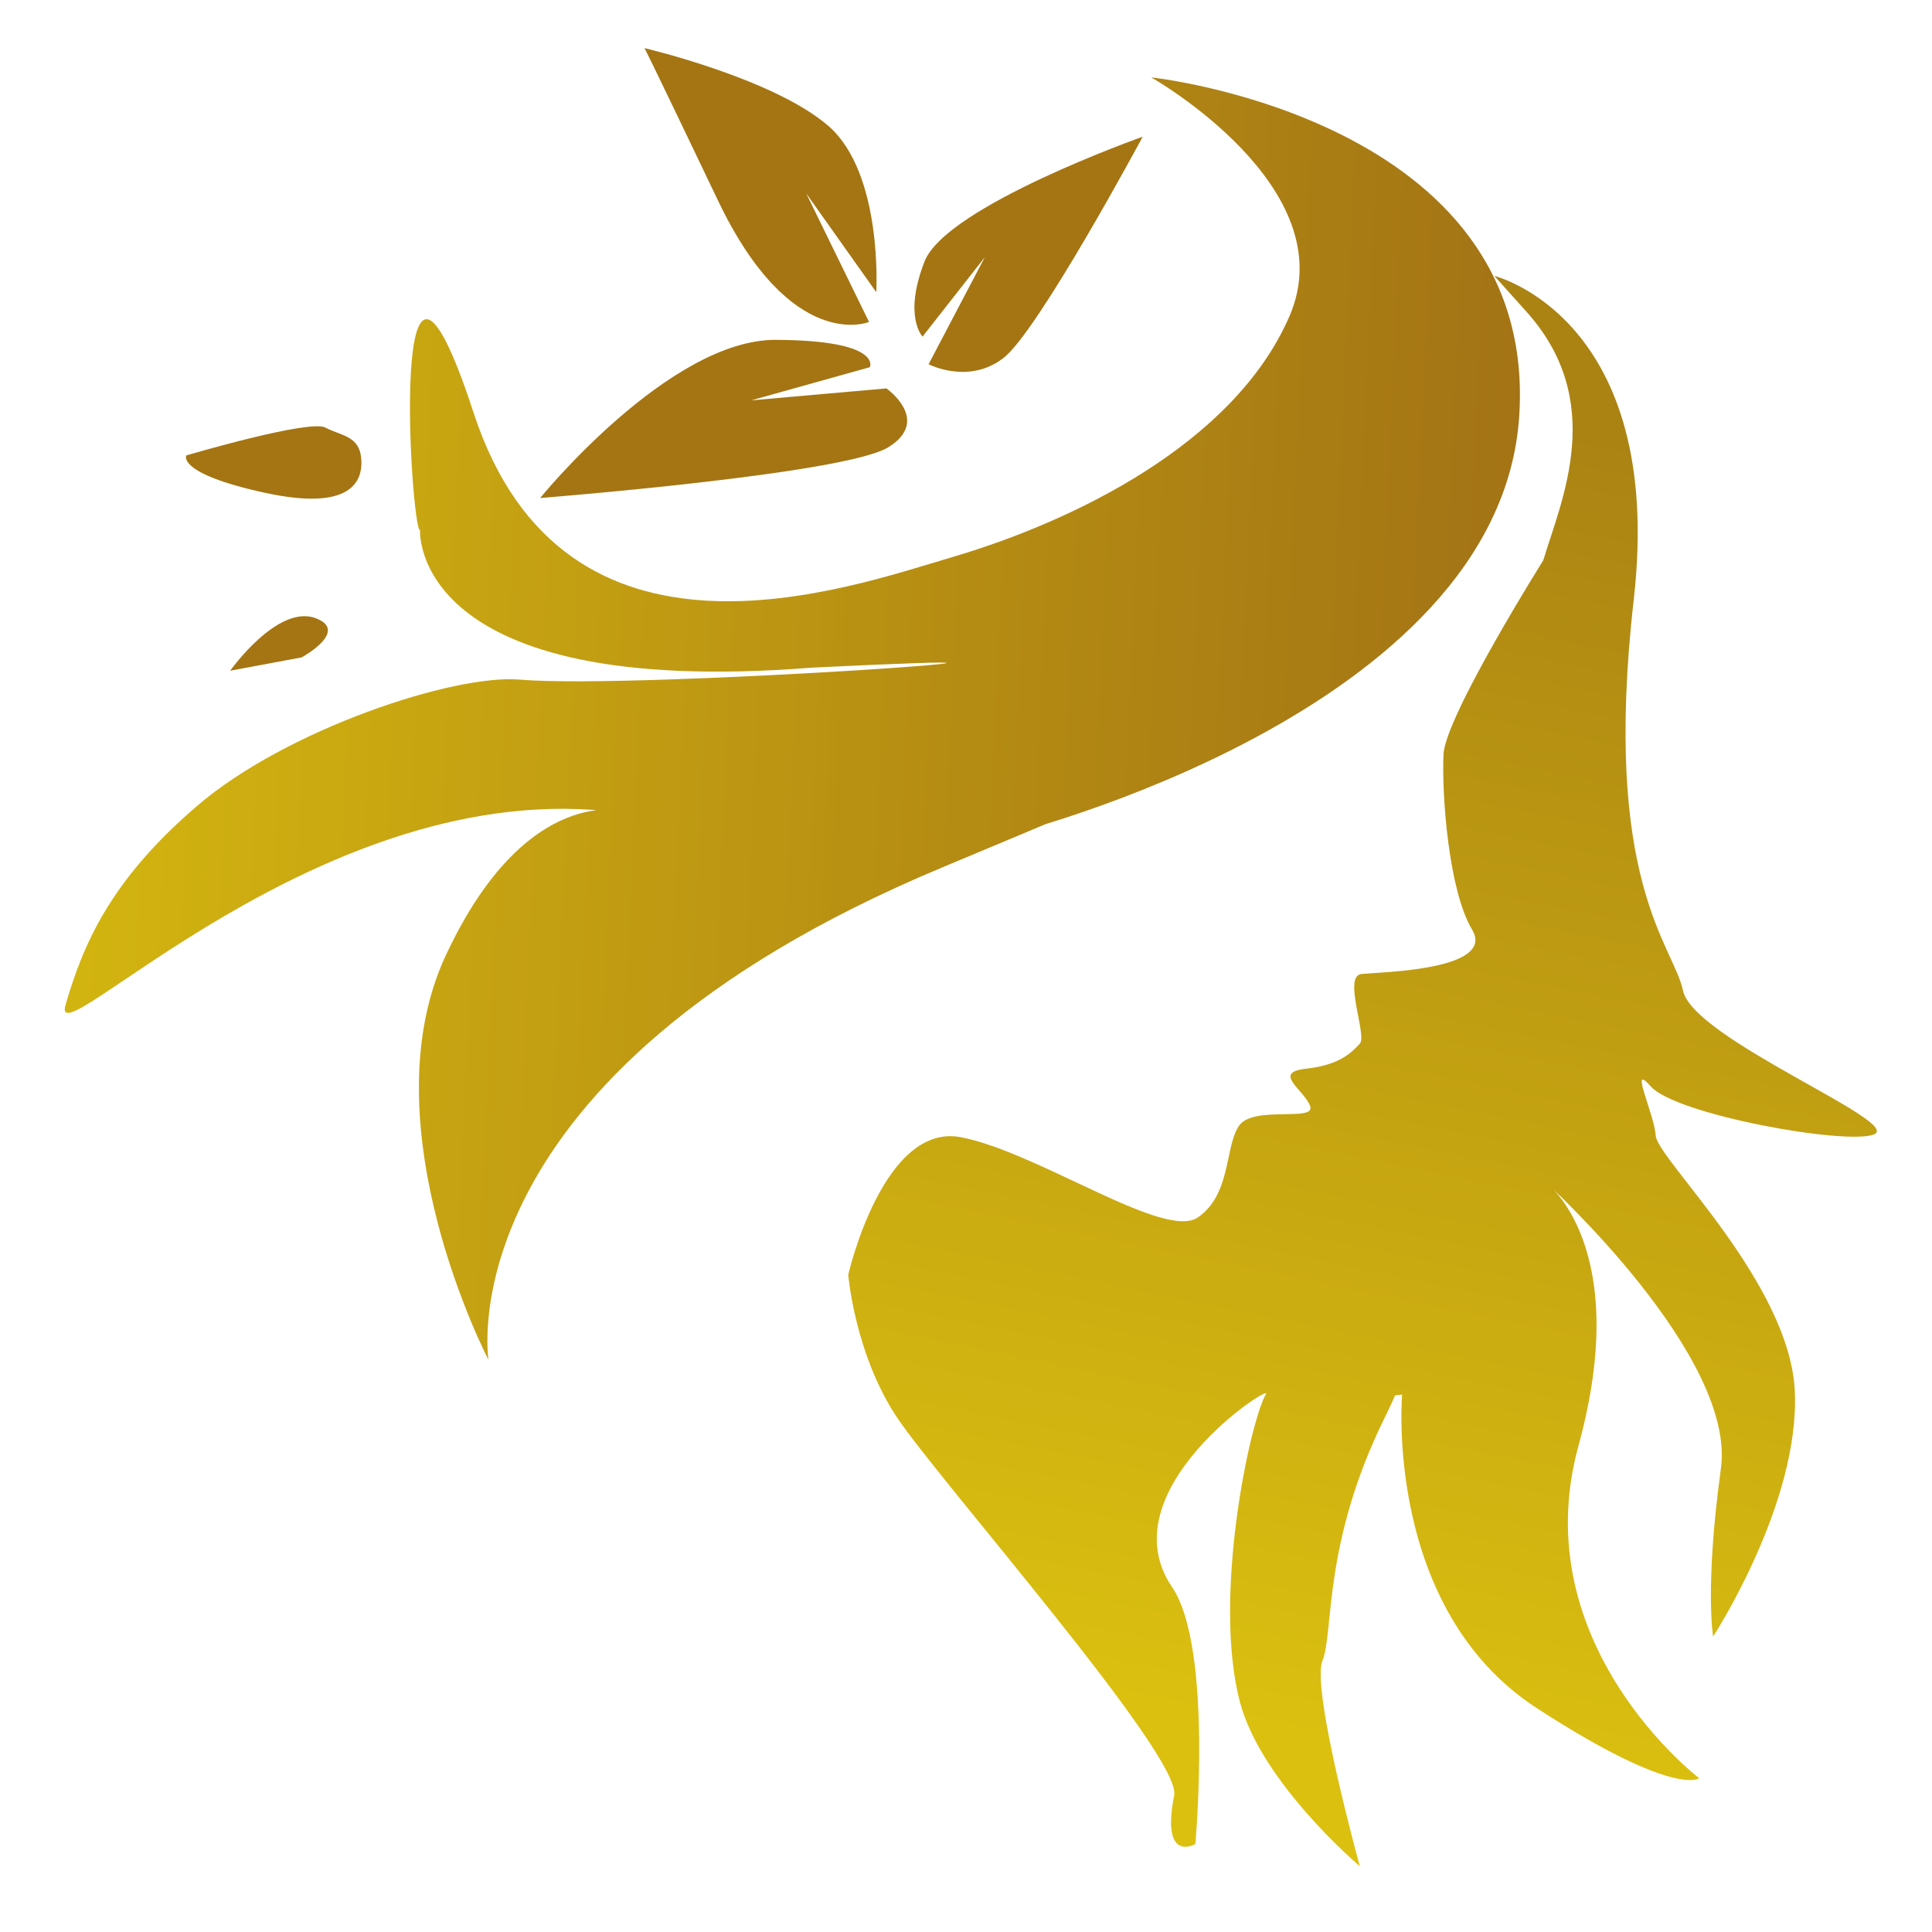 <?xml version="1.0" encoding="UTF-8" standalone="no"?>
<!-- Created with Inkscape (http://www.inkscape.org/) -->

<svg
   width="1000"
   height="1000"
   viewBox="0 0 264.583 264.583"
   version="1.1"
   id="svg1"
   inkscape:version="1.4 (e7c3feb1, 2024-10-09)"
   sodipodi:docname="VowDivalogo.svg"
   xmlns:inkscape="http://www.inkscape.org/namespaces/inkscape"
   xmlns:sodipodi="http://sodipodi.sourceforge.net/DTD/sodipodi-0.dtd"
   xmlns:xlink="http://www.w3.org/1999/xlink"
   xmlns="http://www.w3.org/2000/svg"
   xmlns:svg="http://www.w3.org/2000/svg">
  <sodipodi:namedview
     id="namedview1"
     pagecolor="#ffffff"
     bordercolor="#000000"
     borderopacity="0.25"
     inkscape:showpageshadow="2"
     inkscape:pageopacity="0.0"
     inkscape:pagecheckerboard="0"
     inkscape:deskcolor="#d1d1d1"
     inkscape:document-units="mm"
     inkscape:zoom="0.43919052"
     inkscape:cx="478.1524"
     inkscape:cy="496.36773"
     inkscape:window-width="1424"
     inkscape:window-height="803"
     inkscape:window-x="0"
     inkscape:window-y="23"
     inkscape:window-maximized="0"
     inkscape:current-layer="layer1" />
  <defs
     id="defs1">
    <rect
       x="283.364"
       y="661.719"
       width="489.447"
       height="107.872"
       id="rect14" />
    <rect
       x="128.802"
       y="561.898"
       width="325.225"
       height="241.503"
       id="rect12" />
    <rect
       x="202.863"
       y="642.399"
       width="481.397"
       height="59.571"
       id="rect10" />
    <linearGradient
       id="linearGradient9"
       inkscape:collect="always">
      <stop
         style="stop-color:#dbc00e;stop-opacity:0.996;"
         offset="0"
         id="stop9" />
      <stop
         style="stop-color:#aa8211;stop-opacity:0.996;"
         offset="1"
         id="stop10" />
    </linearGradient>
    <linearGradient
       id="linearGradient7"
       inkscape:collect="always">
      <stop
         style="stop-color:#d2b40e;stop-opacity:0.996;"
         offset="0"
         id="stop7" />
      <stop
         style="stop-color:#a37314;stop-opacity:1;"
         offset="1"
         id="stop8" />
    </linearGradient>
    <linearGradient
       inkscape:collect="always"
       xlink:href="#linearGradient7"
       id="linearGradient8"
       x1="124.674"
       y1="104.187"
       x2="198.055"
       y2="104.187"
       gradientUnits="userSpaceOnUse" />
    <linearGradient
       inkscape:collect="always"
       xlink:href="#linearGradient9"
       id="linearGradient10"
       x1="189.875"
       y1="159.622"
       x2="202.382"
       y2="86.778"
       gradientUnits="userSpaceOnUse" />
  </defs>
  <g
     inkscape:label="Layer 1"
     inkscape:groupmode="layer"
     id="layer1">
    <g
       id="g10"
       transform="matrix(2.658,0.115,-0.115,2.484,-308.488,-179.111)">
      <g
         id="g3"
         transform="translate(107.389,-2.773)">
        <path
           style="fill:#a47512;fill-opacity:0.996;stroke-width:0.265"
           d="m 51.132,89.612 6.928,-0.979 c 0,0 2.41,1.657 0.226,3.238 -2.184,1.581 -17.772,3.615 -17.772,3.615 0,0 6.25,-9.037 11.747,-9.262 5.497,-0.226 4.895,1.28 4.895,1.28 z"
           id="path1"
           sodipodi:nodetypes="ccscscc" />
        <path
           style="fill:#a47512;fill-opacity:0.996;stroke-width:0.265"
           d="m 53.466,78.091 3.539,6.928 c 0,0 -3.916,1.958 -8.058,-6.326 -4.142,-8.283 -4.142,-8.208 -4.142,-8.208 0,0 6.702,1.355 9.639,3.841 2.937,2.485 2.862,9.037 2.862,9.037 z"
           id="path2" />
        <path
           style="fill:#a47512;fill-opacity:0.996;stroke-width:0.265"
           d="m 62.804,81.178 -2.636,6.024 c 0,0 2.109,1.054 3.841,-0.527 1.732,-1.581 6.627,-12.501 6.627,-12.501 0,0 -9.94,4.292 -10.919,7.38 -0.979,3.087 0.075,4.142 0.075,4.142 z"
           id="path3" />
      </g>
      <path
         style="fill:#a47512;fill-opacity:0.996;stroke-width:0.265"
         d="m 129.606,91.214 c 0,0 6.23,-2.29 7.082,-1.864 0.852,0.426 1.757,0.373 1.917,1.597 0.16,1.225 -0.319,2.982 -4.899,2.13 -4.579,-0.852 -4.1,-1.864 -4.1,-1.864 z"
         id="path4" />
      <path
         style="fill:#a47512;fill-opacity:0.996;stroke-width:0.265"
         d="m 132.375,102.955 c 0,0 2.286,-3.806 4.286,-3.088 1.755,0.629 -0.639,2.183 -0.639,2.183 z"
         id="path5"
         sodipodi:nodetypes="cscc" />
      <path
         style="fill:url(#linearGradient8);fill-opacity:0.996;stroke-width:0.265"
         d="m 178.321,68.116 c 0,0 10.241,5.573 7.681,12.802 -2.56,7.229 -10.775,11.866 -16.724,14.05 -5.402,1.983 -19.672,8.28 -25.005,-6.795 -5.096,-14.404 -2.927,6.753 -2.472,6.586 0,0 -0.153,9.353 20.481,6.642 19.871,-1.965 -8.827,1.637 -14.986,1.355 -3.431,-0.157 -11.898,3.313 -16.266,7.681 -4.368,4.368 -5.573,7.982 -6.326,11.296 -0.753,3.313 12.64,-13.391 28.013,-11.898 15.513,1.506 0.345,-0.077 0.345,-0.077 0,0 -5.164,-1.429 -8.929,8.361 -3.671,9.544 3.163,22.139 3.163,22.139 0,0 -3.019,-15.504 22.139,-28.164 23.646,-11.898 3.313,-1.958 3.313,-1.958 0,0 25.001,-7.832 25.302,-24.248 0.301,-16.416 -19.73,-17.772 -19.73,-17.772 z"
         id="path6"
         sodipodi:nodetypes="cssscssssscscscsc" />
      <path
         style="fill:url(#linearGradient10);fill-opacity:0.996;stroke-width:0.265"
         d="m 198.095,80.031 c 4.48,4.781 2.311,10.397 1.536,13.722 0,0 -4.669,8.819 -4.669,10.919 0,2.259 0.599,7.496 1.883,9.564 1.355,2.184 -4.594,2.56 -5.573,2.711 -0.979,0.151 0.452,3.389 0.075,3.841 -0.377,0.452 -0.904,1.205 -2.711,1.506 -1.734,0.289 -0.075,1.13 0.301,2.033 0.377,0.904 -2.937,0.075 -3.615,1.28 -0.678,1.205 -0.226,3.765 -1.883,5.121 -1.657,1.355 -8.283,-3.163 -12.35,-3.841 -4.066,-0.678 -5.497,7.832 -5.497,7.832 0,0 0.527,4.368 2.862,7.756 2.334,3.389 15.437,17.922 15.136,20.106 -0.527,3.823 1.205,2.636 1.205,2.636 0,0 0.452,-10.844 -1.807,-14.082 -3.6,-5.16 4.704,-11.517 4.368,-10.844 -0.753,1.506 -2.283,11.306 -0.602,17.019 1.29,4.387 6.551,8.735 6.551,8.735 0,0 -2.937,-9.639 -2.41,-11.22 0.527,-1.581 -0.29,-6.42 2.636,-13.555 3.073,-7.494 -2.612,-0.471 0.828,-1.28 0,0 -0.454,11.828 7.681,16.943 7.305,4.594 8.509,3.464 8.509,3.464 0,0 -9.338,-6.928 -7.003,-17.998 2.334,-11.07 -2.259,-14.383 -2.259,-14.383 0,0 10.166,9.037 9.639,15.287 -0.555,6.578 0,9.262 0,9.262 0,0 4.16,-7.554 3.615,-13.705 -0.527,-5.949 -7.606,-12.425 -7.756,-13.705 -0.151,-1.28 -1.578,-4.046 -0.377,-2.711 1.355,1.506 10.241,2.786 11.597,2.109 1.488,-0.744 -9.527,-4.82 -10.166,-7.455 -0.602,-2.485 -4.443,-5.798 -3.464,-21.386 0.979,-15.588 -7.937,-17.488 -7.937,-17.488 z"
         id="path7"
         sodipodi:nodetypes="ccssssssssscsscssscsscscscscsssssscc" />
    </g>
  </g>
</svg>

